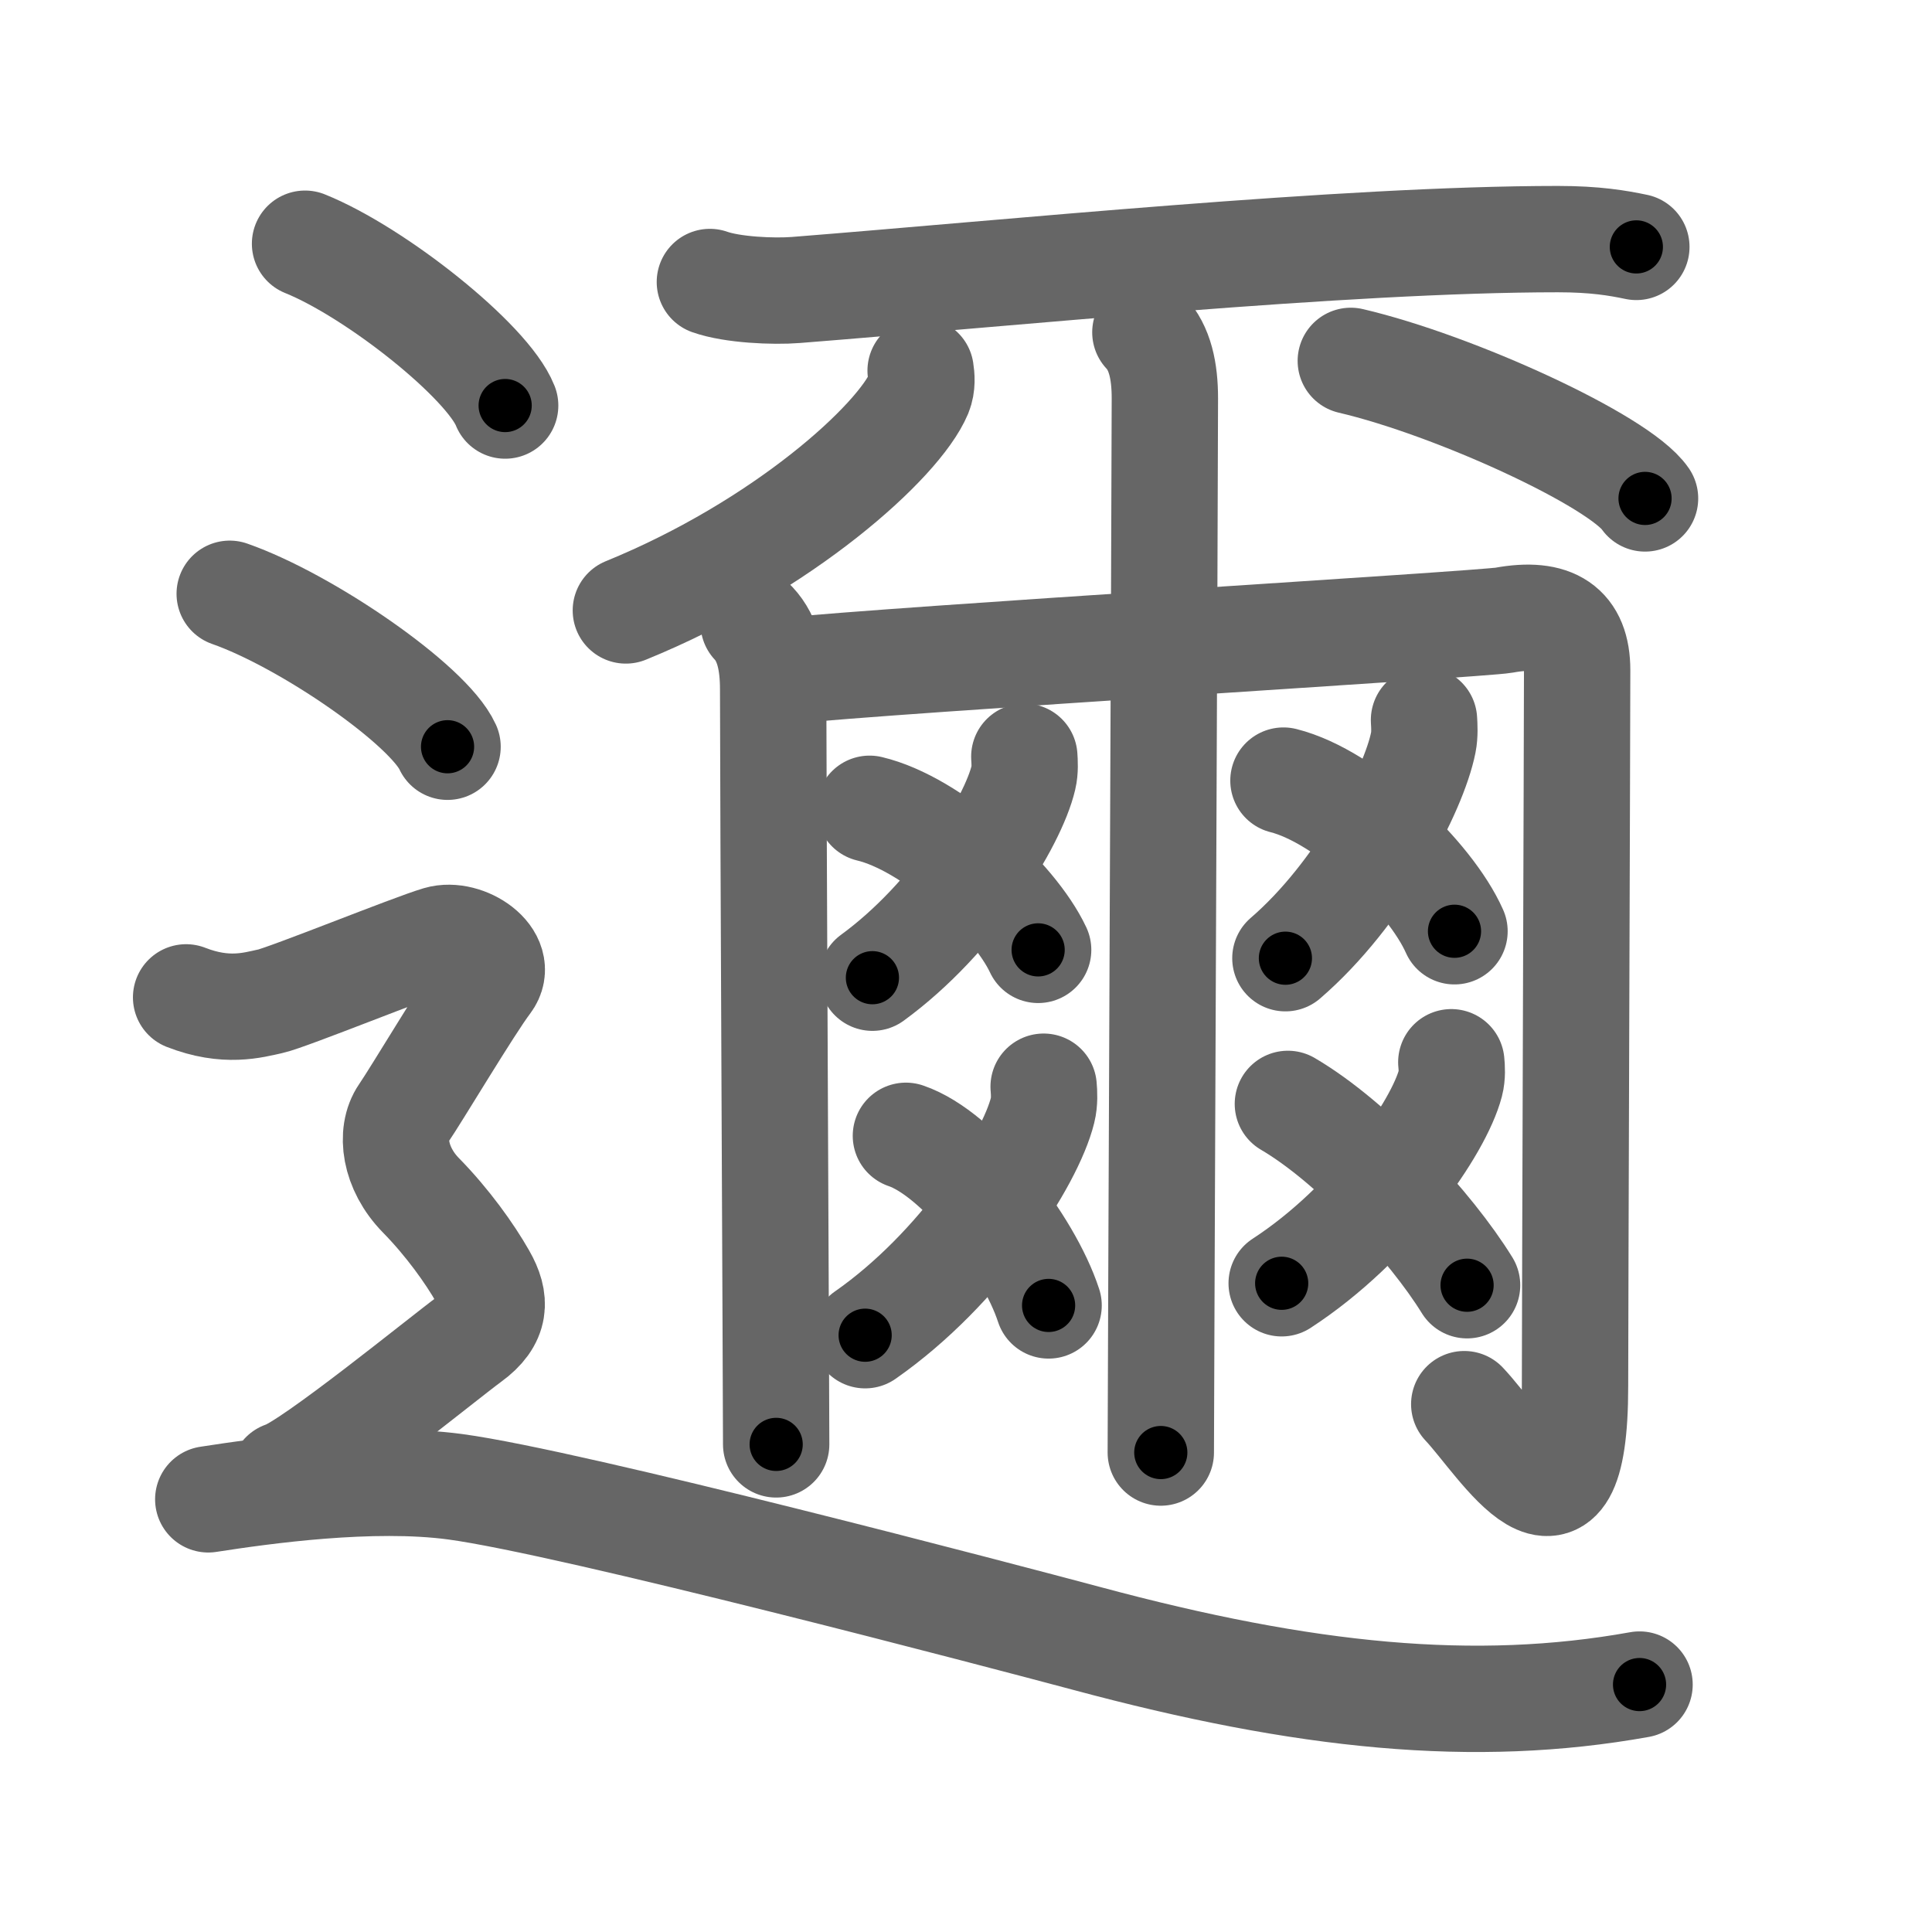 <svg xmlns="http://www.w3.org/2000/svg" viewBox="0 0 109 109" id="9087"><g fill="none" stroke="#666" stroke-width="6" stroke-linecap="round" stroke-linejoin="round"><g><g><path d="M40.05,15.91c1.27,0.45,3.59,0.55,4.85,0.45c11.93-0.94,30.95-2.87,42.99-2.87c2.11,0,3.38,0.22,4.43,0.44" /><g><g><path d="M51.94,20.91c0.05,0.32,0.1,0.82-0.09,1.28c-1.13,2.7-7.64,8.62-16.54,12.25" /></g><g><path d="M76.21,20.36c5.86,1.37,15.13,5.63,16.6,7.76" /></g></g><g><path d="M42.52,35.17c0.83,0.88,1.1,2.19,1.1,3.72c0,5.22,0.17,40.07,0.17,42.6" /><path d="M44.12,37.87c6.62-0.68,39.42-2.65,40.73-2.88c2.79-0.51,4.13,0.41,4.13,2.82c0,2.9-0.12,36.51-0.12,40.4c0,10.33-4.17,3.21-6.25,1.01" /></g><path d="M64.62,18.75c0.83,0.88,1.1,2.19,1.1,3.72c0,4.04-0.23,56.94-0.23,59.48" /><g><g><g><path d="M57.79,42.69c0.02,0.29,0.05,0.76-0.05,1.18c-0.58,2.49-3.94,7.95-8.52,11.29" /></g><path d="M49.06,45.63c3.5,0.83,8.14,5.04,9.51,7.96" /></g><g><g><path d="M58.88,61.31c0.03,0.33,0.06,0.85-0.06,1.33c-0.69,2.8-4.62,8.93-10.01,12.69" /></g><path d="M51.11,64.08c2.96,1,6.9,6.06,8.05,9.57" /></g></g><g><g><g><path d="M80.34,40.62c0.02,0.32,0.05,0.82-0.04,1.27c-0.53,2.68-3.59,8.56-7.78,12.17" /></g><path d="M72.41,44.04c3.55,0.89,8.27,5.39,9.65,8.5" /></g><g><g><path d="M81.88,59.93c0.03,0.29,0.06,0.76-0.05,1.18c-0.65,2.49-4.39,7.95-9.52,11.29" /></g><path d="M72.66,62.28c3.67,2.15,8.06,6.91,10.11,10.23" /></g></g></g><g><path d="M17.21,13.75c3.99,1.61,10.3,6.63,11.29,9.13" /><path d="M12.96,33.5c4.34,1.52,11.21,6.26,12.29,8.63" /><path d="M10.5,56.27c2.25,0.88,3.75,0.44,4.75,0.22c1-0.22,8-3.06,9.5-3.5c1.5-0.44,3.75,1.09,2.75,2.41c-1,1.31-4,6.35-4.75,7.44c-0.75,1.09-0.5,3.07,1,4.6c1.5,1.53,2.75,3.28,3.5,4.6c0.75,1.31,0.75,2.41-0.75,3.5c-1.5,1.1-9,7.22-10.5,7.66" /><path d="M11.75,84.59c3.1-0.48,9.23-1.34,13.93-0.71c6.57,0.88,31.03,7.33,35.6,8.55c12.38,3.33,21.93,4.28,31.22,2.61" /></g></g></g><g fill="none" stroke="#000" stroke-width="3" stroke-linecap="round" stroke-linejoin="round"><path d="M40.05,15.91c1.27,0.45,3.59,0.55,4.85,0.45c11.93-0.94,30.95-2.87,42.99-2.87c2.11,0,3.38,0.22,4.43,0.44" stroke-dasharray="52.455" stroke-dashoffset="52.455"><animate attributeName="stroke-dashoffset" values="52.455;52.455;0" dur="0.525s" fill="freeze" begin="0s;9087.click" /></path><path d="M51.94,20.91c0.05,0.32,0.1,0.82-0.09,1.28c-1.13,2.7-7.64,8.62-16.54,12.25" stroke-dasharray="22.203" stroke-dashoffset="22.203"><animate attributeName="stroke-dashoffset" values="22.203" fill="freeze" begin="9087.click" /><animate attributeName="stroke-dashoffset" values="22.203;22.203;0" keyTimes="0;0.703;1" dur="0.747s" fill="freeze" begin="0s;9087.click" /></path><path d="M76.21,20.36c5.86,1.37,15.13,5.63,16.6,7.76" stroke-dasharray="18.497" stroke-dashoffset="18.497"><animate attributeName="stroke-dashoffset" values="18.497" fill="freeze" begin="9087.click" /><animate attributeName="stroke-dashoffset" values="18.497;18.497;0" keyTimes="0;0.802;1" dur="0.932s" fill="freeze" begin="0s;9087.click" /></path><path d="M42.52,35.17c0.83,0.88,1.1,2.19,1.1,3.72c0,5.22,0.17,40.07,0.17,42.6" stroke-dasharray="46.575" stroke-dashoffset="46.575"><animate attributeName="stroke-dashoffset" values="46.575" fill="freeze" begin="9087.click" /><animate attributeName="stroke-dashoffset" values="46.575;46.575;0" keyTimes="0;0.667;1" dur="1.398s" fill="freeze" begin="0s;9087.click" /></path><path d="M44.12,37.87c6.62-0.68,39.42-2.65,40.73-2.88c2.79-0.51,4.13,0.41,4.13,2.82c0,2.9-0.12,36.51-0.12,40.4c0,10.33-4.17,3.21-6.25,1.01" stroke-dasharray="99.887" stroke-dashoffset="99.887"><animate attributeName="stroke-dashoffset" values="99.887" fill="freeze" begin="9087.click" /><animate attributeName="stroke-dashoffset" values="99.887;99.887;0" keyTimes="0;0.651;1" dur="2.149s" fill="freeze" begin="0s;9087.click" /></path><path d="M64.62,18.75c0.83,0.88,1.1,2.19,1.1,3.72c0,4.04-0.23,56.94-0.23,59.48" stroke-dasharray="63.455" stroke-dashoffset="63.455"><animate attributeName="stroke-dashoffset" values="63.455" fill="freeze" begin="9087.click" /><animate attributeName="stroke-dashoffset" values="63.455;63.455;0" keyTimes="0;0.818;1" dur="2.626s" fill="freeze" begin="0s;9087.click" /></path><path d="M57.79,42.69c0.02,0.29,0.05,0.76-0.05,1.18c-0.58,2.49-3.94,7.95-8.52,11.29" stroke-dasharray="15.542" stroke-dashoffset="15.542"><animate attributeName="stroke-dashoffset" values="15.542" fill="freeze" begin="9087.click" /><animate attributeName="stroke-dashoffset" values="15.542;15.542;0" keyTimes="0;0.944;1" dur="2.781s" fill="freeze" begin="0s;9087.click" /></path><path d="M49.06,45.63c3.5,0.83,8.14,5.04,9.51,7.96" stroke-dasharray="12.696" stroke-dashoffset="12.696"><animate attributeName="stroke-dashoffset" values="12.696" fill="freeze" begin="9087.click" /><animate attributeName="stroke-dashoffset" values="12.696;12.696;0" keyTimes="0;0.956;1" dur="2.908s" fill="freeze" begin="0s;9087.click" /></path><path d="M58.88,61.31c0.03,0.33,0.06,0.85-0.06,1.33c-0.69,2.8-4.62,8.93-10.01,12.69" stroke-dasharray="17.748" stroke-dashoffset="17.748"><animate attributeName="stroke-dashoffset" values="17.748" fill="freeze" begin="9087.click" /><animate attributeName="stroke-dashoffset" values="17.748;17.748;0" keyTimes="0;0.943;1" dur="3.085s" fill="freeze" begin="0s;9087.click" /></path><path d="M51.11,64.08c2.96,1,6.9,6.06,8.05,9.57" stroke-dasharray="12.81" stroke-dashoffset="12.81"><animate attributeName="stroke-dashoffset" values="12.81" fill="freeze" begin="9087.click" /><animate attributeName="stroke-dashoffset" values="12.81;12.81;0" keyTimes="0;0.96;1" dur="3.213s" fill="freeze" begin="0s;9087.click" /></path><path d="M80.34,40.62c0.02,0.32,0.05,0.82-0.04,1.27c-0.53,2.68-3.59,8.56-7.78,12.17" stroke-dasharray="15.911" stroke-dashoffset="15.911"><animate attributeName="stroke-dashoffset" values="15.911" fill="freeze" begin="9087.click" /><animate attributeName="stroke-dashoffset" values="15.911;15.911;0" keyTimes="0;0.953;1" dur="3.372s" fill="freeze" begin="0s;9087.click" /></path><path d="M72.41,44.04c3.55,0.89,8.27,5.39,9.65,8.5" stroke-dasharray="13.17" stroke-dashoffset="13.17"><animate attributeName="stroke-dashoffset" values="13.17" fill="freeze" begin="9087.click" /><animate attributeName="stroke-dashoffset" values="13.17;13.17;0" keyTimes="0;0.962;1" dur="3.504s" fill="freeze" begin="0s;9087.click" /></path><path d="M81.88,59.93c0.03,0.29,0.06,0.76-0.05,1.18c-0.65,2.49-4.39,7.95-9.52,11.29" stroke-dasharray="16.19" stroke-dashoffset="16.19"><animate attributeName="stroke-dashoffset" values="16.19" fill="freeze" begin="9087.click" /><animate attributeName="stroke-dashoffset" values="16.19;16.19;0" keyTimes="0;0.956;1" dur="3.666s" fill="freeze" begin="0s;9087.click" /></path><path d="M72.66,62.28c3.67,2.15,8.06,6.91,10.11,10.23" stroke-dasharray="14.493" stroke-dashoffset="14.493"><animate attributeName="stroke-dashoffset" values="14.493" fill="freeze" begin="9087.click" /><animate attributeName="stroke-dashoffset" values="14.493;14.493;0" keyTimes="0;0.962;1" dur="3.811s" fill="freeze" begin="0s;9087.click" /></path><path d="M17.21,13.75c3.99,1.61,10.3,6.63,11.29,9.13" stroke-dasharray="14.727" stroke-dashoffset="14.727"><animate attributeName="stroke-dashoffset" values="14.727" fill="freeze" begin="9087.click" /><animate attributeName="stroke-dashoffset" values="14.727;14.727;0" keyTimes="0;0.963;1" dur="3.958s" fill="freeze" begin="0s;9087.click" /></path><path d="M12.96,33.5c4.34,1.52,11.21,6.26,12.29,8.63" stroke-dasharray="15.22" stroke-dashoffset="15.22"><animate attributeName="stroke-dashoffset" values="15.22" fill="freeze" begin="9087.click" /><animate attributeName="stroke-dashoffset" values="15.22;15.22;0" keyTimes="0;0.963;1" dur="4.11s" fill="freeze" begin="0s;9087.click" /></path><path d="M10.5,56.27c2.25,0.88,3.75,0.44,4.75,0.22c1-0.22,8-3.06,9.5-3.5c1.5-0.44,3.75,1.09,2.75,2.41c-1,1.31-4,6.35-4.75,7.44c-0.75,1.09-0.5,3.07,1,4.6c1.5,1.53,2.75,3.28,3.5,4.6c0.75,1.31,0.75,2.41-0.75,3.5c-1.5,1.1-9,7.22-10.5,7.66" stroke-dasharray="56.342" stroke-dashoffset="56.342"><animate attributeName="stroke-dashoffset" values="56.342" fill="freeze" begin="9087.click" /><animate attributeName="stroke-dashoffset" values="56.342;56.342;0" keyTimes="0;0.88;1" dur="4.673s" fill="freeze" begin="0s;9087.click" /></path><path d="M11.75,84.59c3.1-0.48,9.23-1.34,13.93-0.71c6.57,0.88,31.03,7.33,35.6,8.55c12.38,3.33,21.93,4.28,31.22,2.61" stroke-dasharray="82.211" stroke-dashoffset="82.211"><animate attributeName="stroke-dashoffset" values="82.211" fill="freeze" begin="9087.click" /><animate attributeName="stroke-dashoffset" values="82.211;82.211;0" keyTimes="0;0.883;1" dur="5.291s" fill="freeze" begin="0s;9087.click" /></path></g></svg>